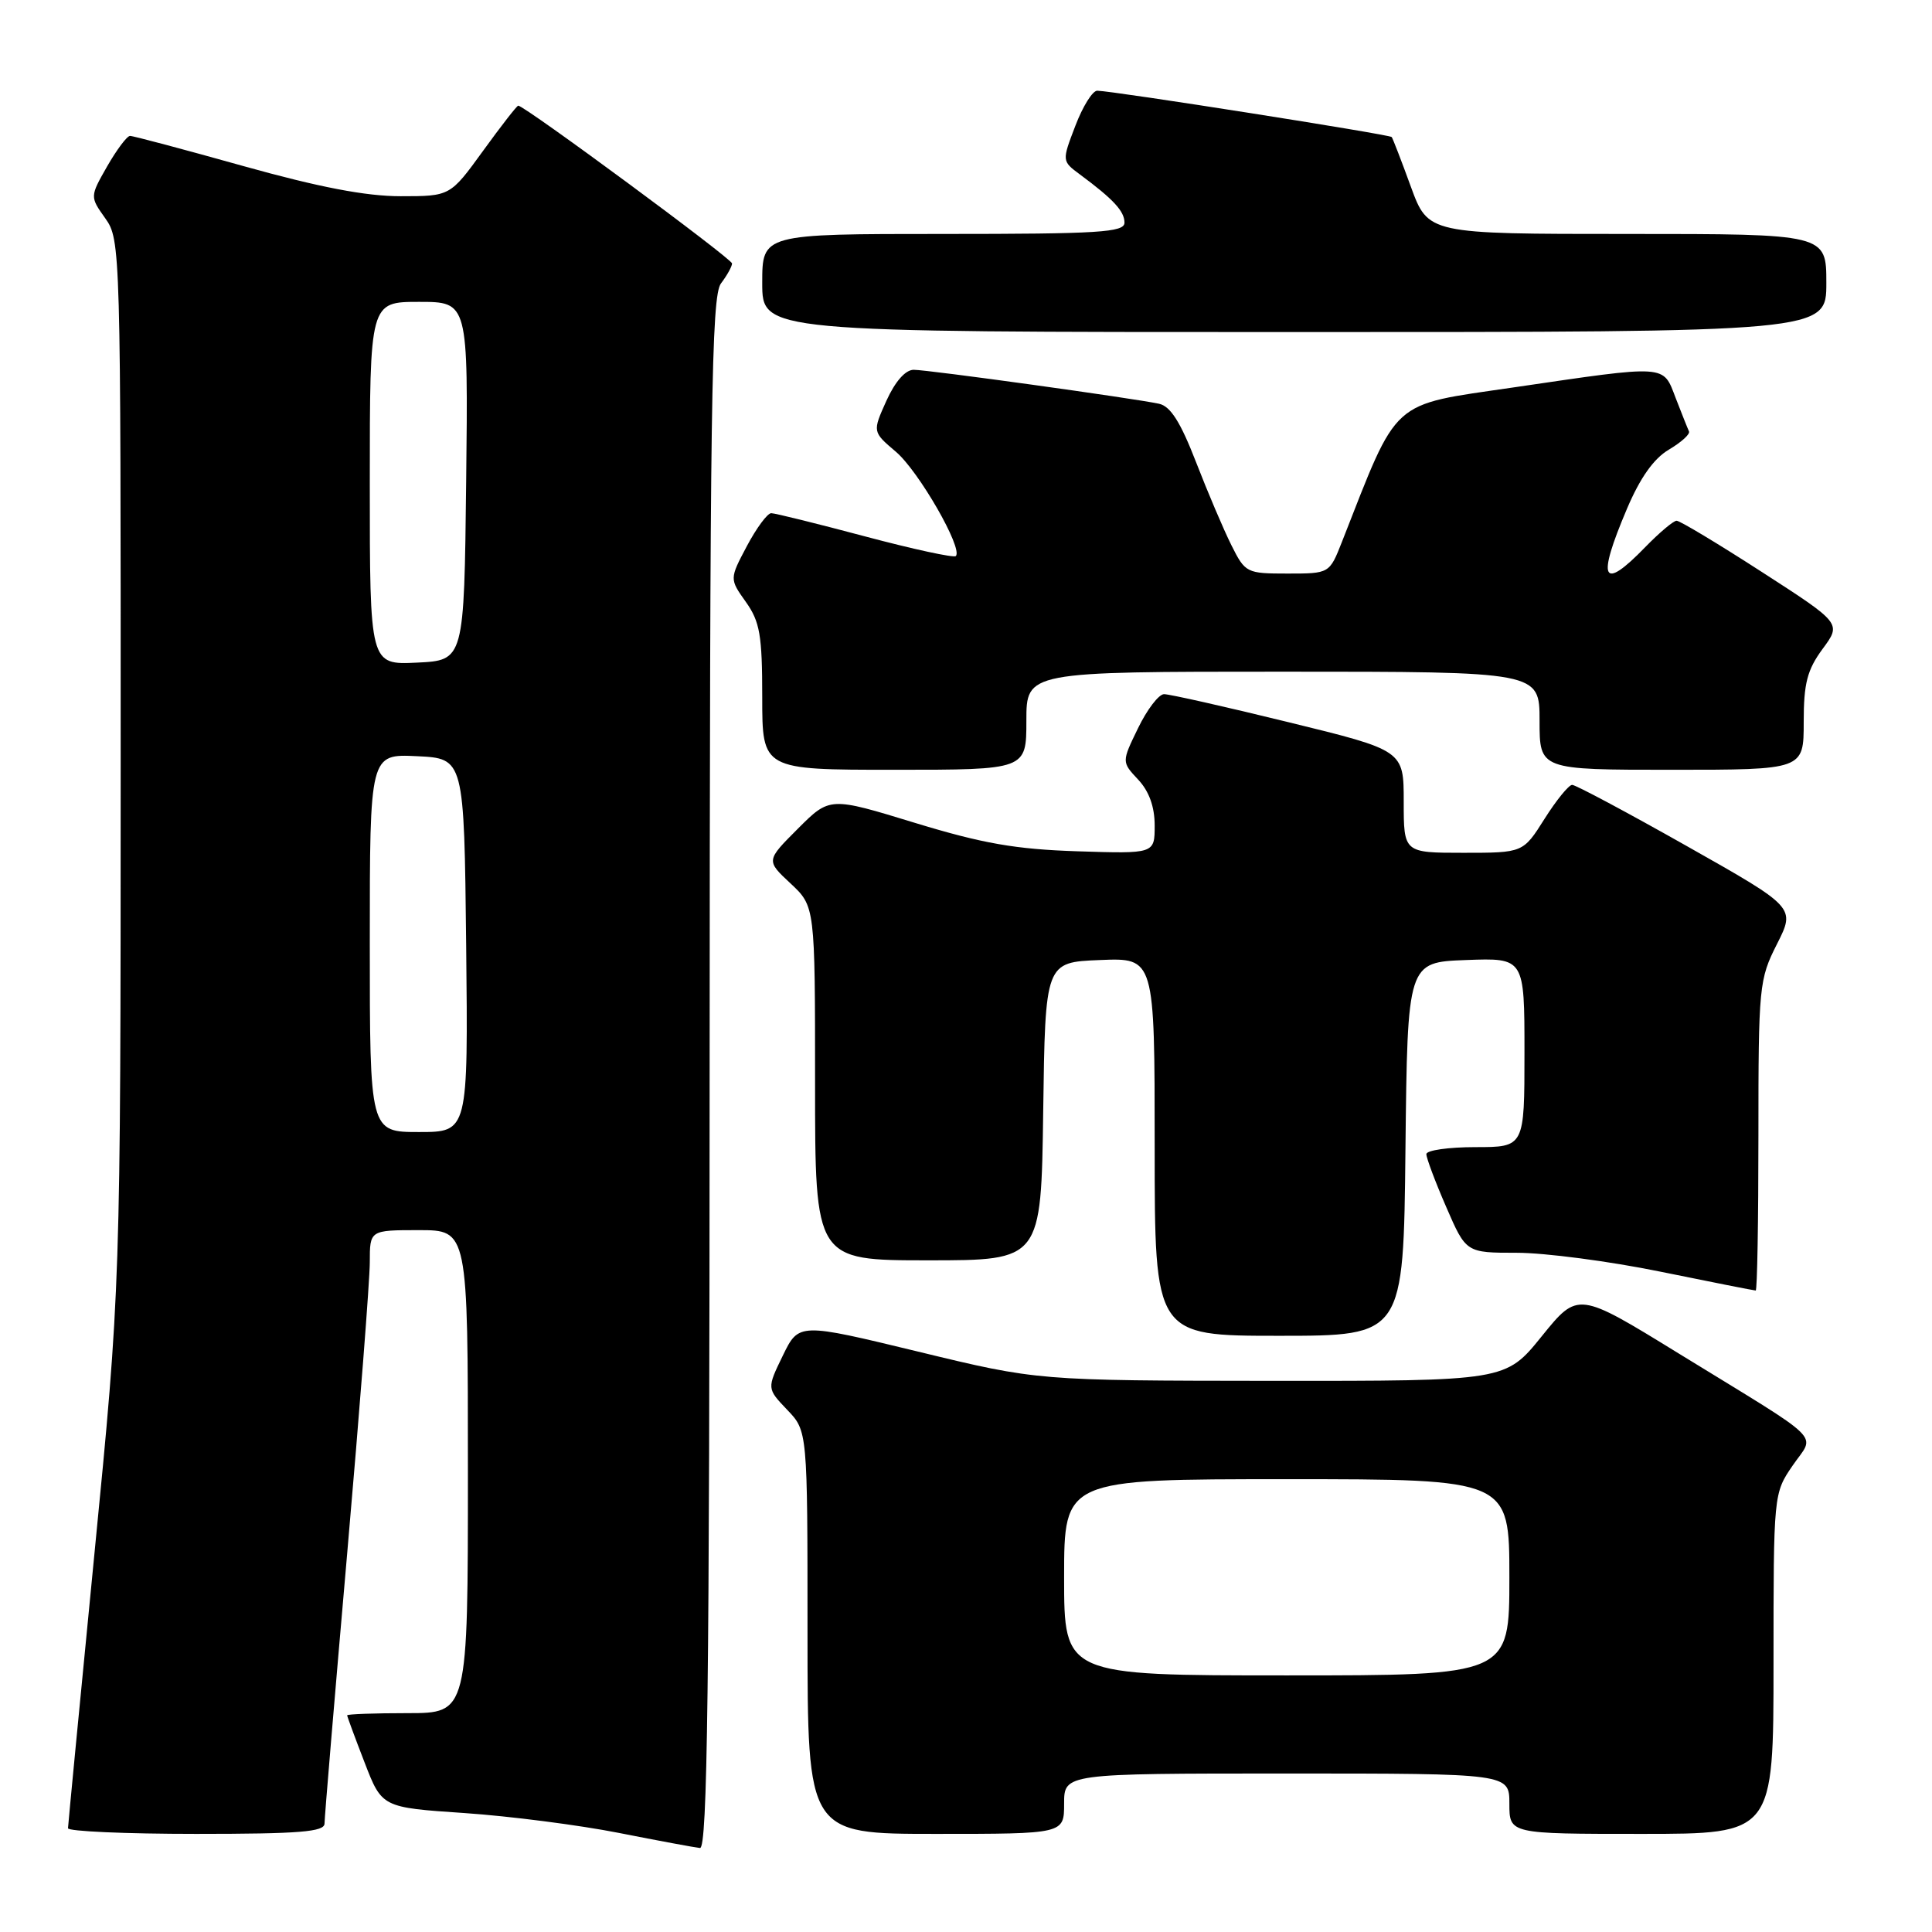 <?xml version="1.0" encoding="UTF-8" standalone="no"?>
<!DOCTYPE svg PUBLIC "-//W3C//DTD SVG 1.1//EN" "http://www.w3.org/Graphics/SVG/1.1/DTD/svg11.dtd" >
<svg xmlns="http://www.w3.org/2000/svg" xmlns:xlink="http://www.w3.org/1999/xlink" version="1.1" viewBox="0 0 256 256">
 <g >
 <path fill="currentColor"
d=" M 94.03 142.25 C 94.06 53.49 94.26 39.24 95.53 37.56 C 96.34 36.49 97.00 35.30 97.00 34.91 C 97.00 34.29 69.51 14.00 68.67 14.00 C 68.49 14.00 66.39 16.70 64.00 20.00 C 59.65 26.00 59.65 26.00 53.08 26.00 C 48.46 26.00 42.25 24.80 32.23 22.00 C 24.38 19.80 17.63 18.00 17.23 18.01 C 16.83 18.01 15.47 19.83 14.20 22.04 C 11.91 26.06 11.91 26.06 13.95 28.93 C 15.97 31.76 16.00 32.87 15.99 101.15 C 15.98 170.50 15.98 170.50 12.50 206.00 C 10.59 225.53 9.02 241.84 9.01 242.25 C 9.00 242.66 16.65 243.00 26.00 243.00 C 39.70 243.00 43.00 242.73 43.00 241.63 C 43.00 240.88 44.35 224.80 46.00 205.88 C 47.65 186.97 49.00 169.59 49.00 167.25 C 49.00 163.00 49.00 163.00 55.50 163.00 C 62.00 163.00 62.00 163.00 62.00 195.00 C 62.00 227.00 62.00 227.00 54.00 227.00 C 49.60 227.00 46.00 227.13 46.00 227.29 C 46.00 227.44 47.04 230.26 48.31 233.54 C 50.61 239.50 50.61 239.50 61.56 240.24 C 67.58 240.65 76.78 241.84 82.00 242.87 C 87.22 243.90 92.06 244.80 92.75 244.87 C 93.74 244.97 94.01 223.84 94.03 142.25 Z  M 141.00 239.00 C 141.00 235.00 141.00 235.00 170.50 235.00 C 200.00 235.00 200.00 235.00 200.00 239.00 C 200.00 243.00 200.00 243.00 217.50 243.00 C 235.00 243.00 235.00 243.00 235.00 220.45 C 235.00 197.96 235.01 197.88 237.53 194.20 C 240.52 189.82 242.21 191.49 222.40 179.32 C 209.09 171.13 209.09 171.13 204.29 177.06 C 199.50 182.99 199.50 182.99 168.50 182.97 C 137.50 182.94 137.50 182.94 121.67 179.10 C 105.85 175.27 105.85 175.27 103.73 179.62 C 101.61 183.98 101.61 183.98 104.30 186.80 C 107.00 189.61 107.00 189.61 107.00 216.30 C 107.00 243.00 107.00 243.00 124.00 243.00 C 141.00 243.00 141.00 243.00 141.00 239.00 Z  M 186.23 152.25 C 186.50 127.50 186.50 127.50 194.25 127.21 C 202.00 126.92 202.00 126.92 202.00 139.46 C 202.00 152.00 202.00 152.00 195.50 152.00 C 191.93 152.00 189.00 152.42 189.00 152.93 C 189.00 153.45 190.18 156.60 191.63 159.93 C 194.26 166.00 194.26 166.00 200.99 166.00 C 204.70 166.00 213.25 167.12 220.00 168.50 C 226.75 169.88 232.44 171.00 232.64 171.00 C 232.84 171.00 233.00 161.76 233.00 150.47 C 233.00 130.64 233.09 129.77 235.46 125.09 C 237.91 120.24 237.91 120.24 223.53 112.12 C 215.62 107.65 208.78 104.00 208.32 104.00 C 207.87 104.00 206.22 106.03 204.66 108.50 C 201.82 113.00 201.82 113.00 193.91 113.00 C 186.00 113.00 186.00 113.00 186.00 106.22 C 186.00 99.43 186.00 99.43 170.75 95.70 C 162.36 93.64 154.93 91.97 154.24 91.98 C 153.54 91.99 151.99 94.02 150.80 96.48 C 148.62 100.96 148.62 100.96 150.81 103.30 C 152.26 104.84 153.00 106.90 153.00 109.38 C 153.00 113.13 153.00 113.13 142.75 112.80 C 134.56 112.53 130.23 111.78 121.22 109.03 C 109.95 105.58 109.95 105.58 105.72 109.81 C 101.50 114.03 101.50 114.03 104.75 117.06 C 108.00 120.10 108.00 120.10 108.00 143.55 C 108.00 167.00 108.00 167.00 122.98 167.00 C 137.96 167.00 137.96 167.00 138.23 147.25 C 138.50 127.50 138.50 127.50 145.75 127.21 C 153.00 126.91 153.00 126.91 153.00 151.96 C 153.00 177.00 153.00 177.00 169.48 177.00 C 185.97 177.00 185.97 177.00 186.23 152.25 Z  M 136.00 95.50 C 136.00 89.00 136.00 89.00 170.00 89.00 C 204.00 89.00 204.00 89.00 204.00 95.50 C 204.00 102.00 204.00 102.00 221.50 102.00 C 239.00 102.00 239.00 102.00 239.00 95.69 C 239.00 90.54 239.46 88.77 241.50 85.99 C 244.01 82.60 244.01 82.60 233.47 75.80 C 227.68 72.06 222.59 69.00 222.16 69.00 C 221.74 69.00 219.87 70.58 218.00 72.50 C 212.27 78.41 211.55 76.90 215.58 67.42 C 217.32 63.32 219.12 60.77 221.13 59.58 C 222.77 58.61 223.97 57.53 223.80 57.16 C 223.63 56.80 222.84 54.81 222.04 52.75 C 220.32 48.27 221.12 48.32 200.51 51.34 C 184.07 53.75 185.36 52.59 177.81 71.81 C 176.16 76.00 176.16 76.00 170.60 76.00 C 165.18 76.00 165.00 75.91 163.17 72.25 C 162.14 70.19 160.03 65.23 158.48 61.23 C 156.43 55.94 155.10 53.83 153.58 53.50 C 150.18 52.77 122.99 49.00 121.07 49.00 C 119.97 49.00 118.61 50.55 117.45 53.11 C 115.60 57.22 115.60 57.22 118.71 59.86 C 121.72 62.41 127.64 72.70 126.65 73.68 C 126.39 73.94 120.98 72.77 114.64 71.08 C 108.29 69.39 102.69 68.00 102.19 68.00 C 101.69 68.00 100.24 69.96 98.97 72.35 C 96.66 76.71 96.66 76.71 98.83 79.76 C 100.69 82.38 101.00 84.16 101.00 92.40 C 101.00 102.00 101.00 102.00 118.50 102.00 C 136.00 102.00 136.00 102.00 136.00 95.50 Z  M 242.00 37.50 C 242.00 31.00 242.00 31.00 215.62 31.00 C 189.24 31.00 189.24 31.00 186.95 24.75 C 185.70 21.31 184.55 18.35 184.41 18.16 C 184.15 17.82 147.51 12.05 145.39 12.02 C 144.77 12.01 143.47 14.10 142.49 16.67 C 140.70 21.34 140.70 21.34 143.10 23.12 C 147.53 26.40 149.00 27.99 149.00 29.50 C 149.00 30.79 145.67 31.00 125.00 31.00 C 101.00 31.00 101.00 31.00 101.00 37.50 C 101.00 44.00 101.00 44.00 171.50 44.00 C 242.00 44.00 242.00 44.00 242.00 37.50 Z  M 49.00 124.95 C 49.00 99.90 49.00 99.90 55.25 100.20 C 61.50 100.50 61.50 100.50 61.77 125.25 C 62.03 150.00 62.03 150.00 55.52 150.00 C 49.00 150.00 49.00 150.00 49.00 124.95 Z  M 49.00 64.05 C 49.00 40.00 49.00 40.00 55.52 40.00 C 62.04 40.00 62.04 40.00 61.77 63.75 C 61.50 87.50 61.50 87.50 55.25 87.80 C 49.00 88.10 49.00 88.10 49.00 64.05 Z  M 141.00 209.00 C 141.00 196.00 141.00 196.00 170.50 196.00 C 200.00 196.00 200.00 196.00 200.00 209.00 C 200.00 222.00 200.00 222.00 170.50 222.00 C 141.00 222.00 141.00 222.00 141.00 209.00 Z "/>
</g>
</svg>